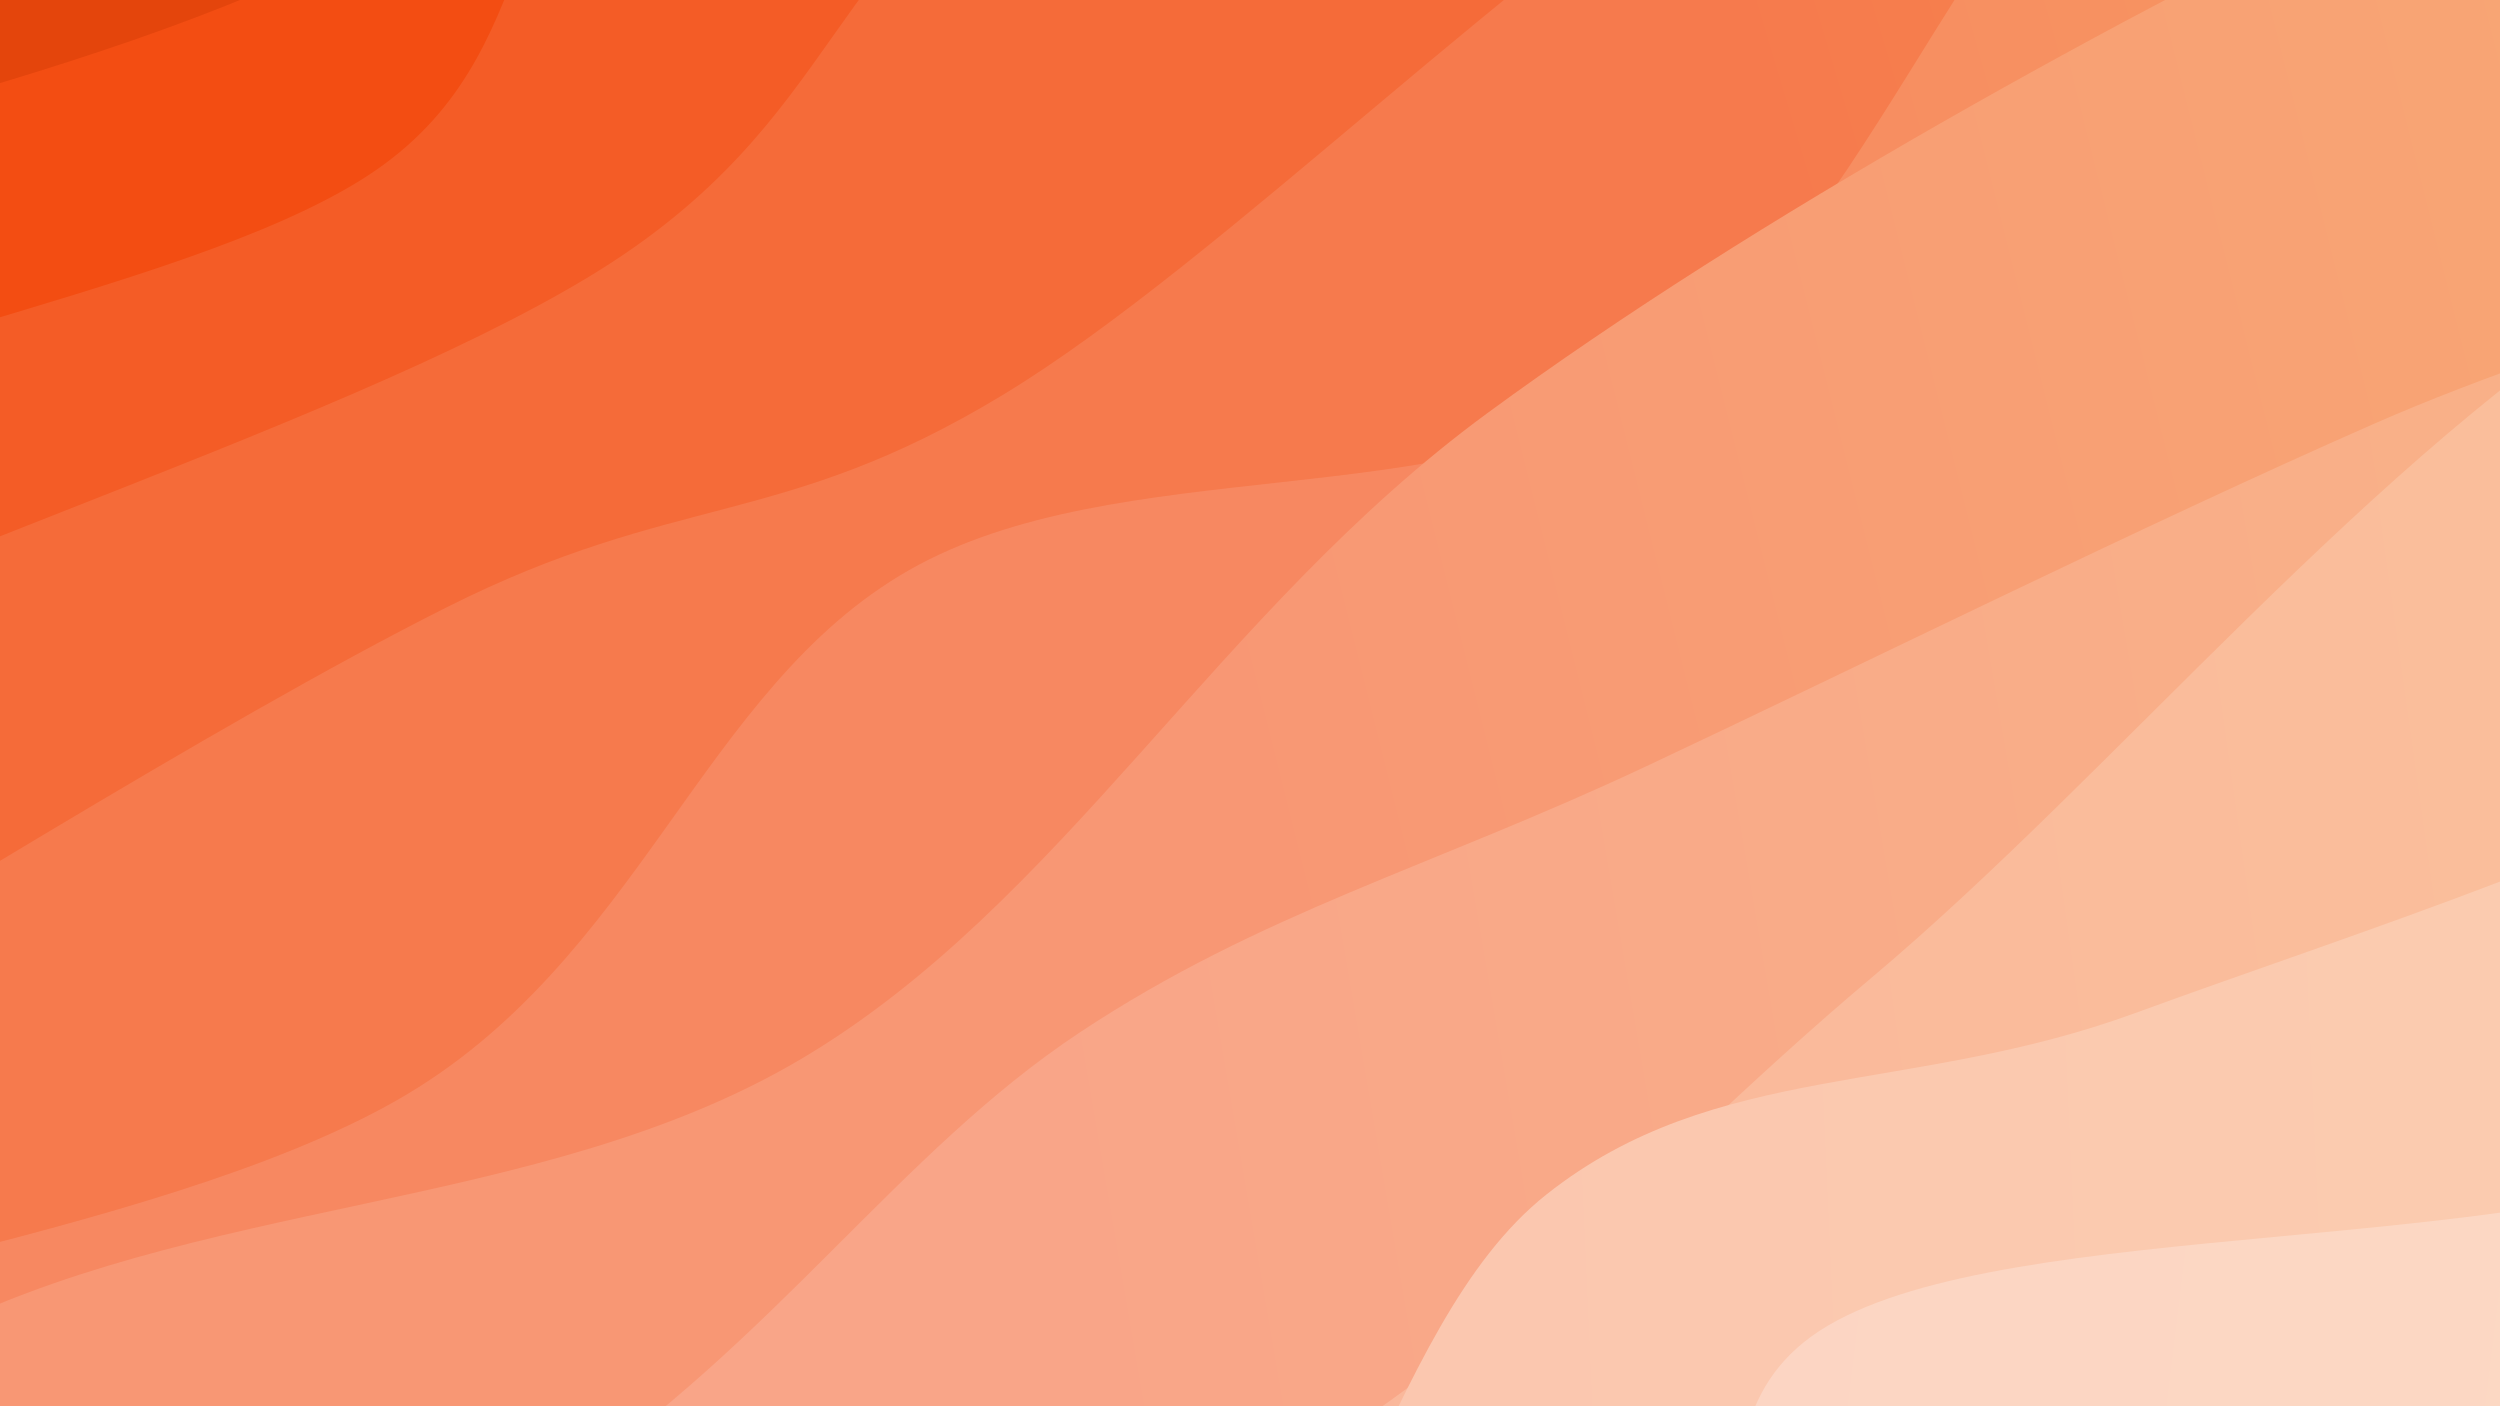 <svg xmlns="http://www.w3.org/2000/svg" version="1.1" xmlns:xlink="http://www.w3.org/1999/xlink" xmlns:svgjs="http://svgjs.dev/svgjs" viewBox="0 0 1920 1080"><rect width="1920" height="1080" fill="#e4690c"></rect><g transform="matrix(0.575,0.996,-0.996,0.575,939.607,-712.075)"><path d="M0,-1080C15.344,-958.299,96.577,-599.87,92.063,-349.793C87.548,-99.717,-14.285,123.476,-27.085,420.457C-39.886,717.437,10.747,1142.164,15.261,1432.088C19.775,1722.012,2.544,2038.681,0,2160L 1920 2160 L 1920 -1080 Z" fill="url(&quot;#SvgjsLinearGradient1138&quot;)"></path><path d="M160,-1080C162.63,-952.605,164.382,-519.841,175.778,-315.631C187.174,-111.421,222.339,-48.196,228.376,145.26C234.414,338.716,237.177,613.484,212.002,845.104C186.827,1076.725,85.994,1315.835,77.327,1534.984C68.66,1754.133,146.221,2055.831,160,2160L 1920 2160 L 1920 -1080 Z" fill="url(&quot;#SvgjsLinearGradient1139&quot;)"></path><path d="M320,-1080C299.855,-1000.919,184.755,-755.036,199.129,-605.516C213.503,-455.996,372.346,-296.177,406.245,-182.878C440.143,-69.579,434.502,-48.485,402.52,74.277C370.538,197.039,222.75,422.121,214.353,553.696C205.955,685.271,344.479,714.164,352.133,863.725C359.787,1013.286,247.182,1289.344,260.277,1451.062C273.372,1612.78,420.75,1715.874,430.704,1834.031C440.658,1952.187,338.451,2105.672,320,2160L 1920 2160 L 1920 -1080 Z" fill="url(&quot;#SvgjsLinearGradient1140&quot;)"></path><path d="M480,-1080C486.33,-960.631,535.326,-599.764,517.979,-363.786C500.633,-127.808,381.516,147.143,375.921,335.869C370.325,524.595,480.16,565.659,484.406,768.572C488.653,971.484,402.133,1321.439,401.399,1553.344C400.665,1785.248,466.9,2058.891,480,2160L 1920 2160 L 1920 -1080 Z" fill="url(&quot;#SvgjsLinearGradient1141&quot;)"></path><path d="M640,-1080C645.624,-999.583,679.3,-765.381,673.741,-597.499C668.182,-429.617,603.776,-267.19,606.646,-72.708C609.515,121.774,687.387,396.978,690.958,569.392C694.53,741.807,638.067,789.534,628.076,961.778C618.084,1134.022,629.021,1403.151,631.008,1602.855C632.996,1802.559,638.501,2067.143,640,2160L 1920 2160 L 1920 -1080 Z" fill="url(&quot;#SvgjsLinearGradient1142&quot;)"></path><path d="M800,-1080C813.773,-983.177,896.1,-632.777,882.64,-499.059C869.18,-365.342,716.03,-393.048,719.237,-277.694C722.445,-162.34,894.93,33.164,901.887,193.064C908.844,352.964,761.869,521.372,760.978,681.708C760.088,842.043,897.649,968.608,896.546,1155.079C895.443,1341.55,770.451,1633.047,754.36,1800.534C738.269,1968.021,792.393,2100.089,800,2160L 1920 2160 L 1920 -1080 Z" fill="url(&quot;#SvgjsLinearGradient1143&quot;)"></path><path d="M960,-1080C943.496,-971.157,877.097,-656.11,860.977,-426.94C844.857,-197.771,838.832,72.602,863.278,295.019C887.725,517.437,1005.504,704.614,1007.657,907.566C1009.811,1110.518,884.143,1303.993,876.2,1512.732C868.257,1721.471,946.033,2052.122,960,2160L 1920 2160 L 1920 -1080 Z" fill="url(&quot;#SvgjsLinearGradient1144&quot;)"></path><path d="M1120,-1080C1138.411,-1013.735,1222.91,-826.836,1230.468,-682.41C1238.026,-537.983,1183.661,-380.595,1165.347,-213.441C1147.034,-46.286,1133.922,162.06,1120.587,320.516C1107.251,478.973,1076.412,592.247,1085.336,737.297C1094.261,882.348,1162.213,1015.887,1174.136,1190.821C1186.058,1365.755,1165.894,1625.371,1156.872,1786.901C1147.849,1948.431,1126.145,2097.817,1120,2160L 1920 2160 L 1920 -1080 Z" fill="url(&quot;#SvgjsLinearGradient1145&quot;)"></path><path d="M1280,-1080C1262.721,-970.746,1169.982,-648.033,1176.328,-424.476C1182.674,-200.919,1280.62,50.15,1318.074,261.342C1355.529,472.535,1425.115,645.446,1401.055,842.679C1376.995,1039.912,1193.887,1225.187,1173.712,1444.741C1153.536,1664.294,1262.285,2040.79,1280,2160L 1920 2160 L 1920 -1080 Z" fill="url(&quot;#SvgjsLinearGradient1146&quot;)"></path><path d="M1440,-1080C1449.939,-970.685,1501.877,-624.18,1499.634,-424.112C1497.391,-224.044,1454.008,-37.167,1426.541,120.407C1399.074,277.98,1313.96,379.224,1334.834,521.327C1355.707,663.43,1540.102,796.671,1551.784,973.023C1563.465,1149.375,1423.554,1381.609,1404.923,1579.438C1386.293,1777.268,1434.154,2063.24,1440,2160L 1920 2160 L 1920 -1080 Z" fill="url(&quot;#SvgjsLinearGradient1147&quot;)"></path><path d="M1600,-1080C1605.642,-1018.693,1614.384,-858.286,1633.855,-712.16C1653.325,-566.034,1738.351,-389.057,1716.825,-203.243C1695.299,-17.429,1503.319,258.606,1504.697,402.725C1506.076,546.844,1717.335,525.887,1725.094,661.471C1732.853,797.056,1584.39,1053.501,1551.252,1216.231C1518.113,1378.961,1518.137,1480.559,1526.262,1637.854C1534.387,1795.149,1587.71,2072.976,1600,2160L 1920 2160 L 1920 -1080 Z" fill="url(&quot;#SvgjsLinearGradient1148&quot;)"></path><path d="M1760,-1080C1752.556,-989.24,1706.963,-715.477,1715.336,-535.439C1723.71,-355.4,1808.809,-179.988,1810.242,0.23C1811.675,180.448,1725.267,373.405,1723.935,545.869C1722.603,718.333,1790.435,869.777,1802.25,1035.014C1814.065,1200.252,1801.868,1349.797,1794.826,1537.295C1787.784,1724.792,1765.804,2056.216,1760,2160L 1920 2160 L 1920 -1080 Z" fill="url(&quot;#SvgjsLinearGradient1149&quot;)"></path></g><defs><linearGradient x1="0.1" y1="0" x2="0" y2="1" id="SvgjsLinearGradient1138"><stop stop-color="#e4690c" offset="0"></stop><stop stop-color="#e4450c" offset="0"></stop></linearGradient><linearGradient x1="0.1" y1="0" x2="0" y2="1" id="SvgjsLinearGradient1139"><stop stop-color="#f37312" offset="0"></stop><stop stop-color="#f34d12" offset="0.083"></stop></linearGradient><linearGradient x1="0.1" y1="0" x2="0" y2="1" id="SvgjsLinearGradient1140"><stop stop-color="#f47e26" offset="0"></stop><stop stop-color="#f45c26" offset="0.167"></stop></linearGradient><linearGradient x1="0.1" y1="0" x2="0" y2="1" id="SvgjsLinearGradient1141"><stop stop-color="#f58a39" offset="0"></stop><stop stop-color="#f56b39" offset="0.25"></stop></linearGradient><linearGradient x1="0.1" y1="0" x2="0" y2="1" id="SvgjsLinearGradient1142"><stop stop-color="#f6964d" offset="0"></stop><stop stop-color="#f67a4d" offset="0.333"></stop></linearGradient><linearGradient x1="0.1" y1="0" x2="0" y2="1" id="SvgjsLinearGradient1143"><stop stop-color="#f7a161" offset="0"></stop><stop stop-color="#f78861" offset="0.417"></stop></linearGradient><linearGradient x1="0.1" y1="0" x2="0" y2="1" id="SvgjsLinearGradient1144"><stop stop-color="#f8ad74" offset="0"></stop><stop stop-color="#f89774" offset="0.5"></stop></linearGradient><linearGradient x1="0.1" y1="0" x2="0" y2="1" id="SvgjsLinearGradient1145"><stop stop-color="#f9b888" offset="0"></stop><stop stop-color="#f9a588" offset="0.583"></stop></linearGradient><linearGradient x1="0.1" y1="0" x2="0" y2="1" id="SvgjsLinearGradient1146"><stop stop-color="#fac49b" offset="0"></stop><stop stop-color="#fab49b" offset="0.667"></stop></linearGradient><linearGradient x1="0.1" y1="0" x2="0" y2="1" id="SvgjsLinearGradient1147"><stop stop-color="#fbd0af" offset="0"></stop><stop stop-color="#fbc3af" offset="0.75"></stop></linearGradient><linearGradient x1="0.1" y1="0" x2="0" y2="1" id="SvgjsLinearGradient1148"><stop stop-color="#fcdbc3" offset="0"></stop><stop stop-color="#fcd1c3" offset="0.833"></stop></linearGradient><linearGradient x1="0.1" y1="0" x2="0" y2="1" id="SvgjsLinearGradient1149"><stop stop-color="#fde7d6" offset="0"></stop><stop stop-color="#fde0d6" offset="0.917"></stop></linearGradient></defs></svg>